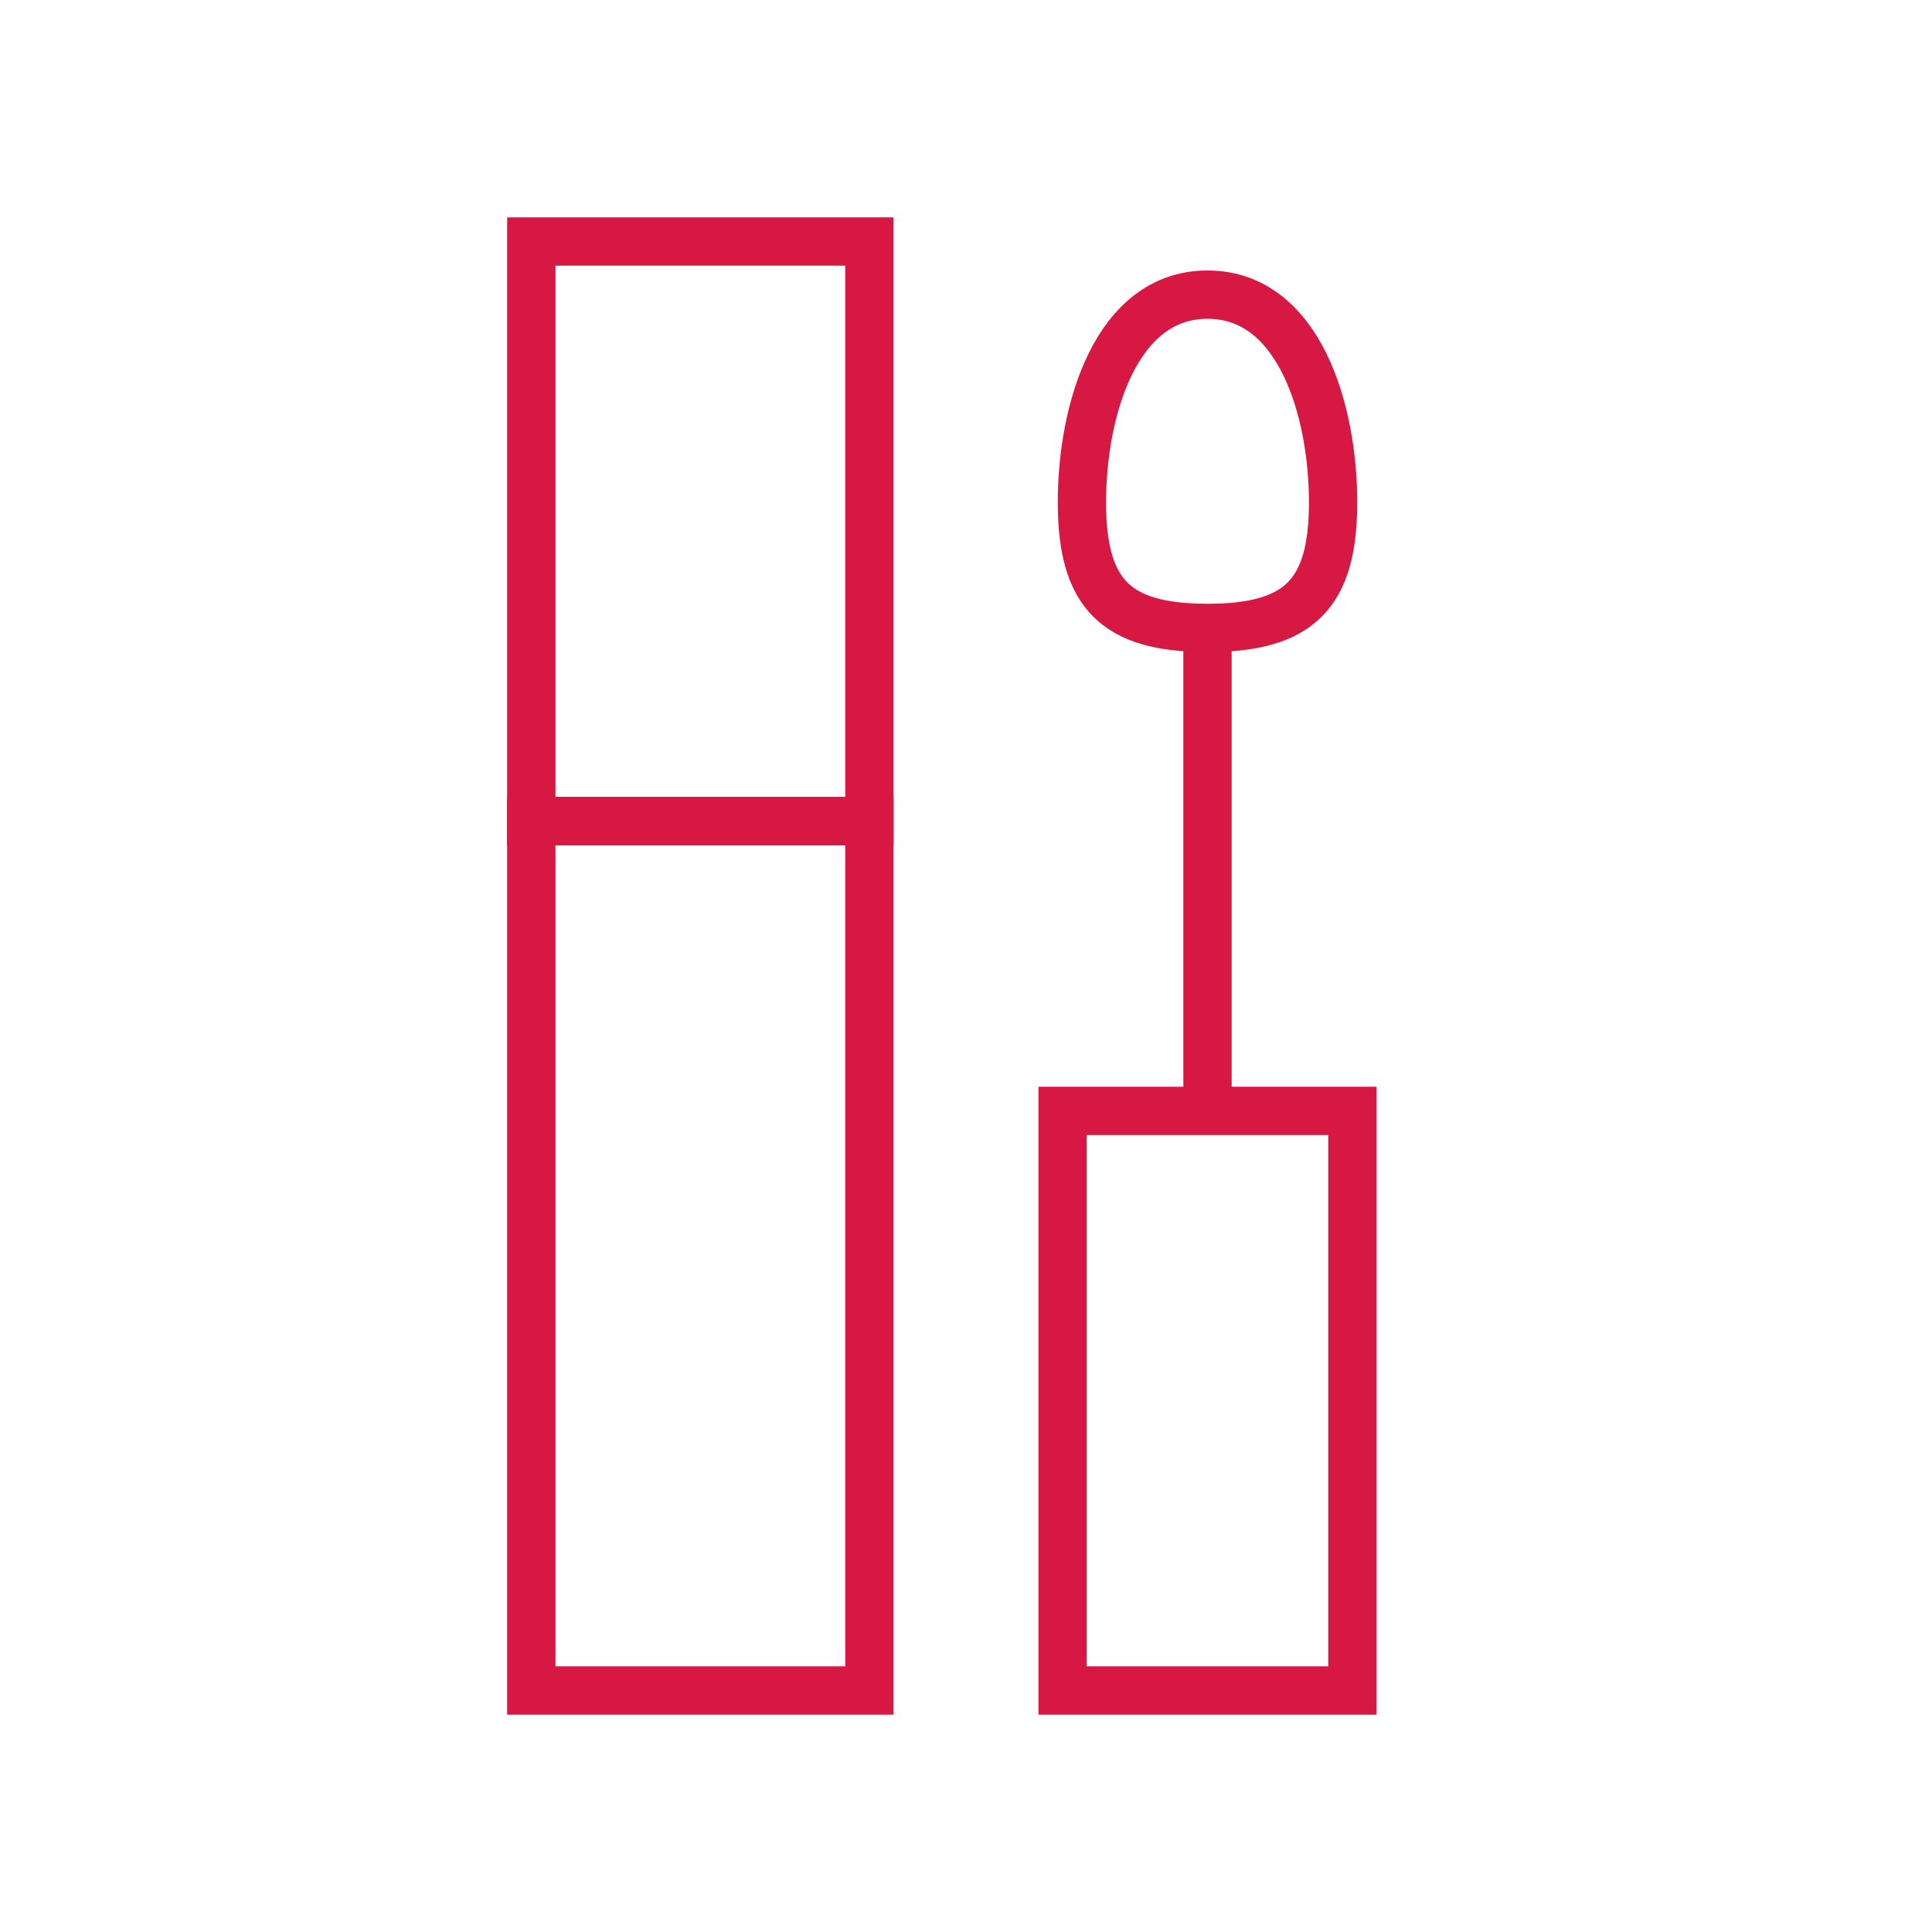 <svg version="1.0" viewBox="0 0 40 40" xmlns="http://www.w3.org/2000/svg" xmlns:xlink="http://www.w3.org/1999/xlink">
<style type="text/css">
	.st0{fill:none;stroke:#d61842;}
</style>
<g>
	<path class="st0" d="M18,17h-7v18h7V17z"/>
	<path class="st0" d="M18,5h-7v12h7V5z"/>
	<path class="st0" d="M28,23h-6v12h6V23z"/>
	<line class="st0" x1="25" y1="13" x2="25" y2="23"/>
	<path class="st0" d="M27.6,10.4c0-1.9-0.7-4.3-2.6-4.3s-2.6,2.4-2.6,4.3c0,1.9,0.7,2.6,2.6,2.6S27.6,12.3,27.6,10.4z"/>
</g>
</svg>
